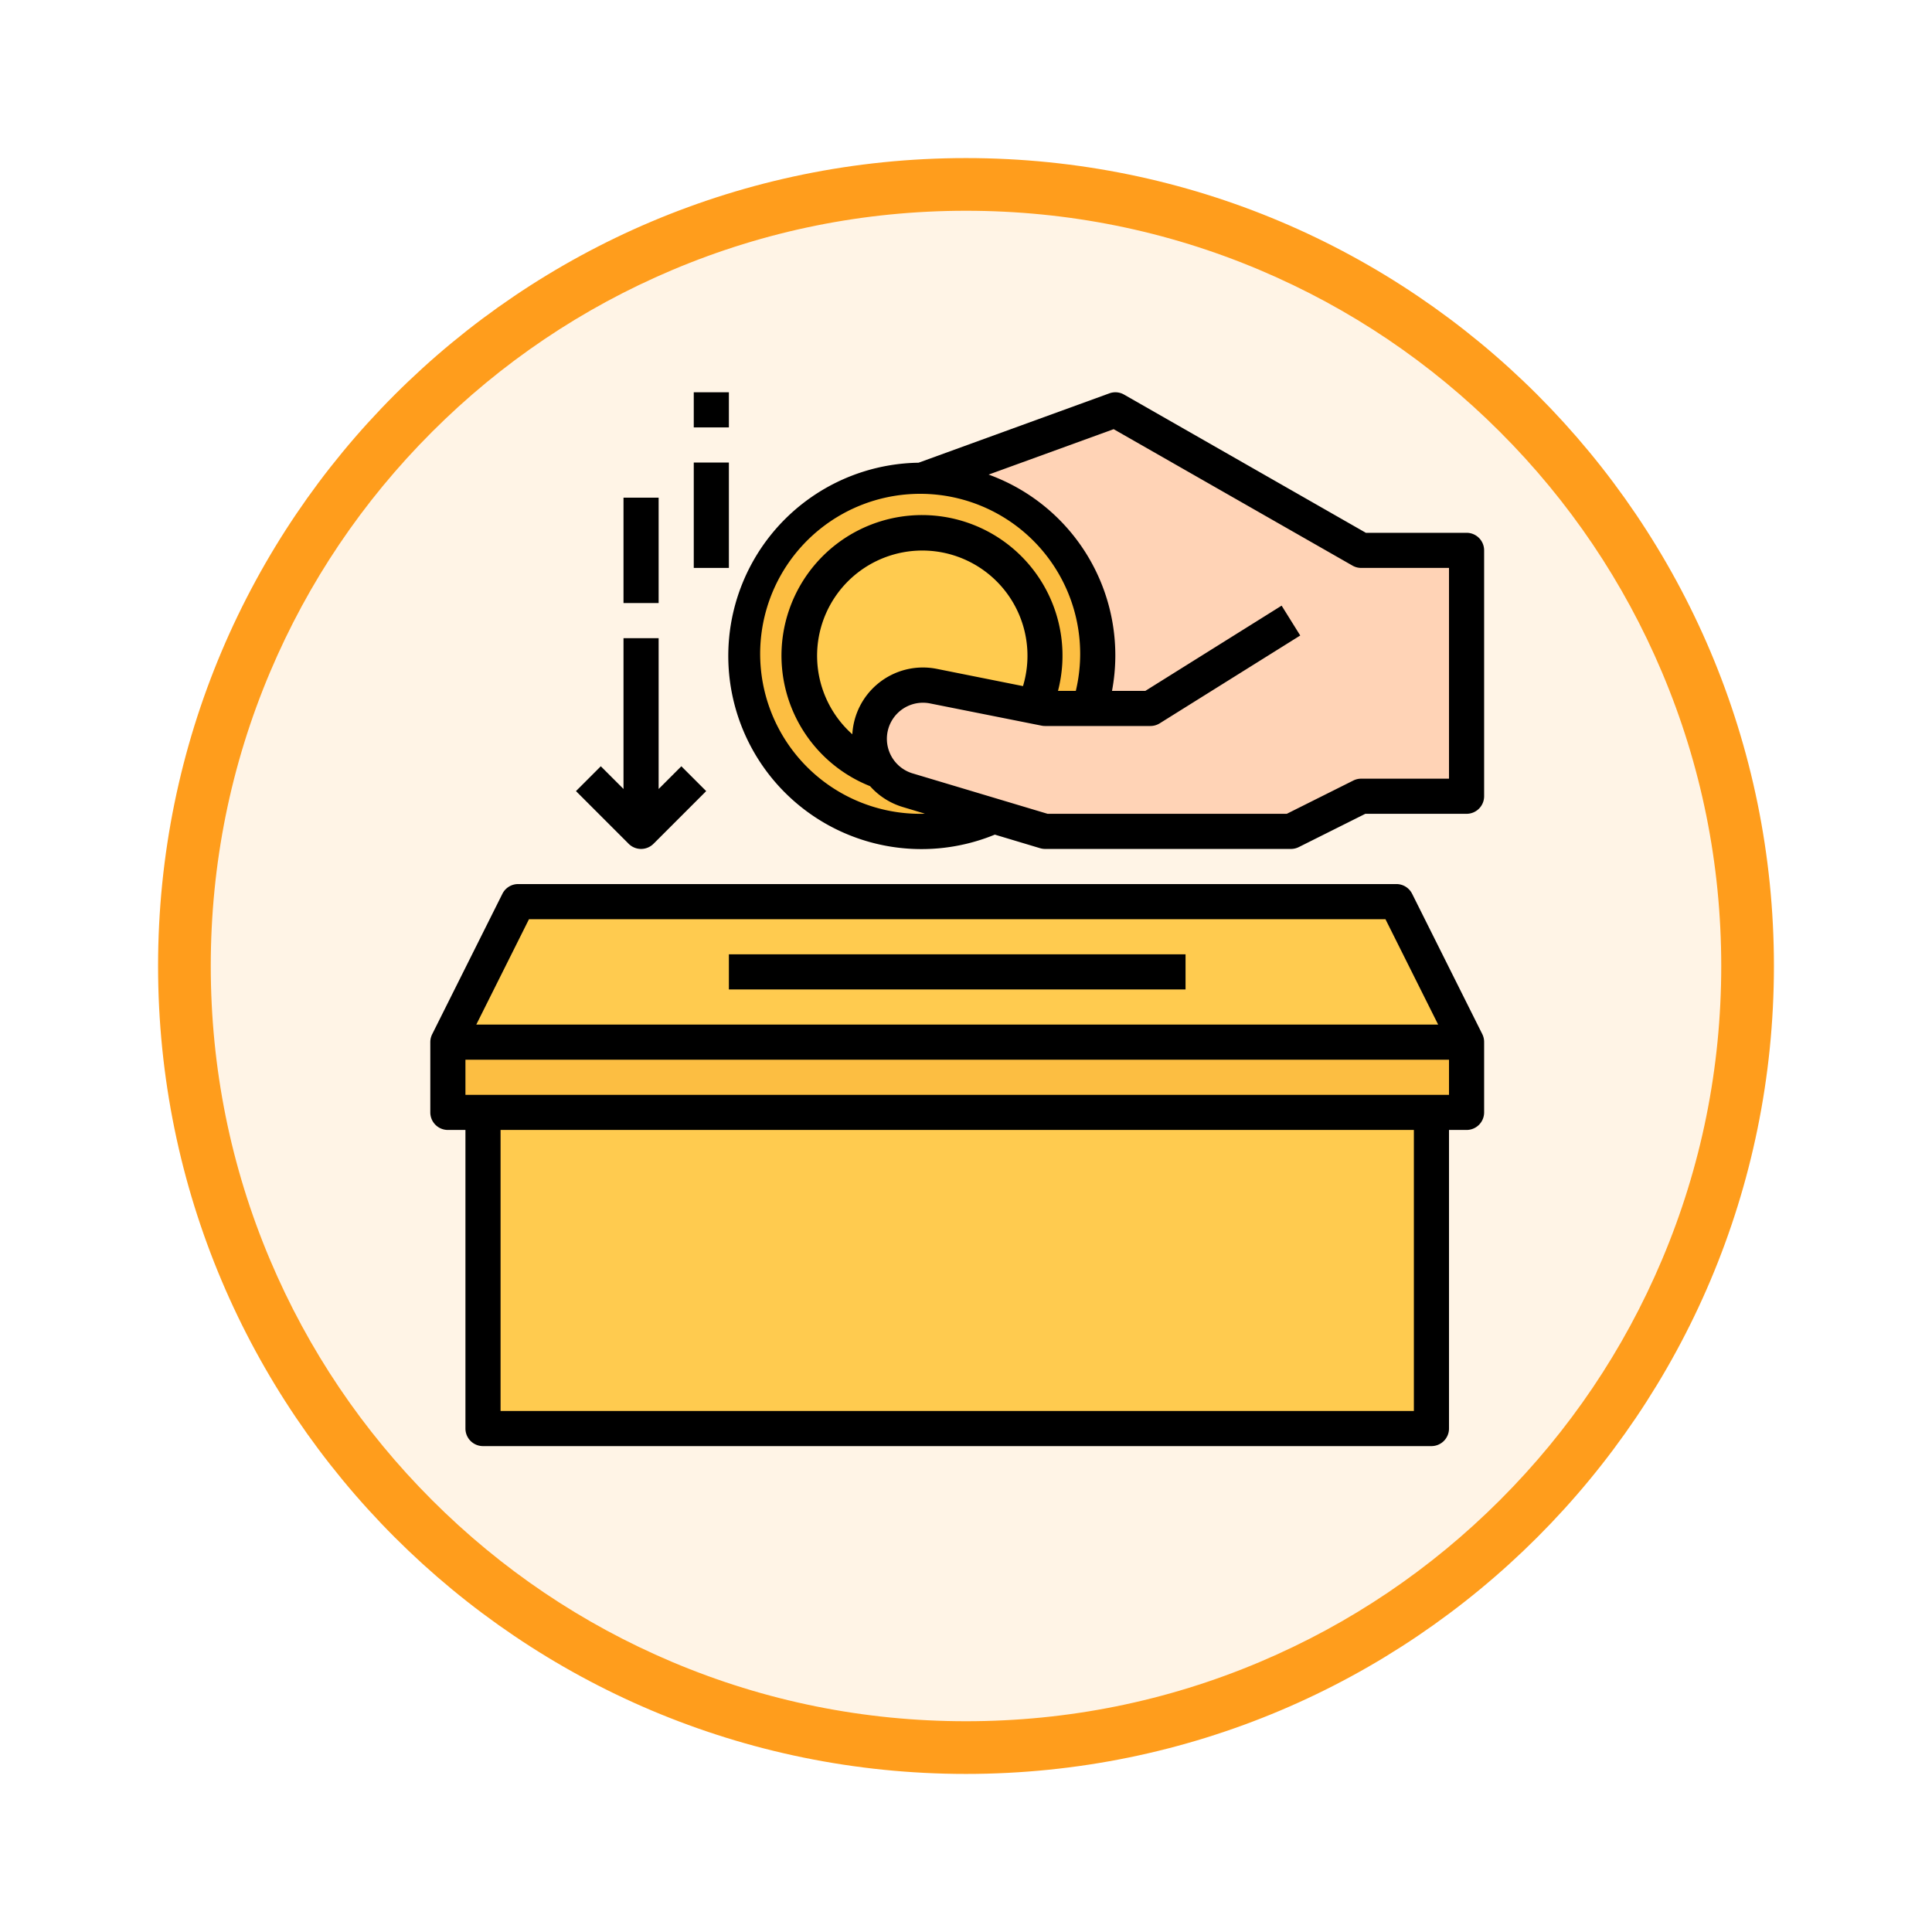 <svg xmlns="http://www.w3.org/2000/svg" xmlns:xlink="http://www.w3.org/1999/xlink" width="110" height="110" viewBox="0 0 110 110">
  <defs>
    <filter id="Trazado_982547" x="0" y="0" width="110" height="110" filterUnits="userSpaceOnUse">
      <feOffset dy="3" input="SourceAlpha"/>
      <feGaussianBlur stdDeviation="3" result="blur"/>
      <feFlood flood-opacity="0.161"/>
      <feComposite operator="in" in2="blur"/>
      <feComposite in="SourceGraphic"/>
    </filter>
  </defs>
  <g id="Grupo_1165495" data-name="Grupo 1165495" transform="translate(-800.5 -2050.665)">
    <g id="Grupo_1164284" data-name="Grupo 1164284" transform="translate(0.5 -1745.335)">
      <g id="Grupo_1159364" data-name="Grupo 1159364" transform="translate(0 -542)">
        <g id="Grupo_1157015" data-name="Grupo 1157015" transform="translate(0 3549)">
          <g id="Grupo_1155792" data-name="Grupo 1155792" transform="translate(-1 -3894.666)">
            <g id="Grupo_1154703" data-name="Grupo 1154703" transform="translate(0 1465.666)">
              <g id="Grupo_1150789" data-name="Grupo 1150789" transform="translate(3 2320)">
                <g id="Grupo_1154212" data-name="Grupo 1154212" transform="translate(-236 -5809)">
                  <g id="Grupo_1152583" data-name="Grupo 1152583" transform="translate(1043 6713)">
                    <g id="Grupo_1146973" data-name="Grupo 1146973" transform="translate(0 0)">
                      <g id="Grupo_1146954" data-name="Grupo 1146954">
                        <g transform="matrix(1, 0, 0, 1, -9, -6)" filter="url(#Trazado_982547)">
                          <g id="Trazado_982547-2" data-name="Trazado 982547" transform="translate(9 6)" fill="#fff4e6">
                            <path d="M 46 90.5 C 39.992 90.5 34.164 89.324 28.679 87.003 C 23.38 84.762 18.621 81.553 14.534 77.466 C 10.446 73.379 7.238 68.62 4.996 63.321 C 2.676 57.836 1.5 52.008 1.5 46 C 1.5 39.992 2.676 34.164 4.996 28.679 C 7.238 23.38 10.446 18.621 14.534 14.534 C 18.621 10.446 23.38 7.238 28.679 4.996 C 34.164 2.676 39.992 1.5 46 1.5 C 52.008 1.5 57.836 2.676 63.321 4.996 C 68.62 7.238 73.379 10.446 77.466 14.534 C 81.554 18.621 84.762 23.38 87.004 28.679 C 89.324 34.164 90.5 39.992 90.5 46 C 90.5 52.008 89.324 57.836 87.004 63.321 C 84.762 68.62 81.554 73.379 77.466 77.466 C 73.379 81.553 68.62 84.762 63.321 87.003 C 57.836 89.324 52.008 90.5 46 90.5 Z" stroke="none"/>
                            <path d="M 46 3 C 40.194 3 34.563 4.136 29.263 6.378 C 24.143 8.544 19.544 11.644 15.594 15.594 C 11.644 19.544 8.544 24.143 6.378 29.263 C 4.136 34.563 3 40.194 3 46 C 3 51.806 4.136 57.437 6.378 62.737 C 8.544 67.857 11.644 72.455 15.594 76.405 C 19.544 80.355 24.143 83.456 29.263 85.622 C 34.563 87.863 40.194 89 46 89 C 51.806 89 57.437 87.863 62.737 85.622 C 67.857 83.456 72.456 80.355 76.406 76.405 C 80.356 72.455 83.456 67.857 85.622 62.737 C 87.864 57.437 89 51.806 89 46 C 89 40.194 87.864 34.563 85.622 29.263 C 83.456 24.143 80.356 19.544 76.406 15.594 C 72.456 11.644 67.857 8.544 62.737 6.378 C 57.437 4.136 51.806 3 46 3 M 46 -7.62939453125e-06 C 71.405 -7.62939453125e-06 92 20.595 92 46 C 92 71.405 71.405 92 46 92 C 20.595 92 0 71.405 0 46 C 0 20.595 20.595 -7.62939453125e-06 46 -7.62939453125e-06 Z" stroke="none" fill="#ff9d1c"/>
                          </g>
                        </g>
                      </g>
                    </g>
                  </g>
                </g>
              </g>
            </g>
          </g>
        </g>
      </g>
    </g>
    <g id="Layer_32" data-name="Layer 32" transform="translate(823 2071)">
      <path id="Trazado_1000667" data-name="Trazado 1000667" d="M3,39H61v4H3Z" fill="#fcbe42"/>
      <g id="Grupo_1165494" data-name="Grupo 1165494">
        <path id="Trazado_1000668" data-name="Trazado 1000668" d="M5,43H59V61H5Z" fill="#ffcb4f"/>
        <path id="Trazado_1000669" data-name="Trazado 1000669" d="M5,43H59V61H5Z" fill="#ffcb4f"/>
        <path id="Trazado_1000670" data-name="Trazado 1000670" d="M61,39H3l4-8H57Z" fill="#ffcb4f"/>
      </g>
      <path id="Trazado_1000671" data-name="Trazado 1000671" d="M55,11,41,3,30,7v6l7,14H51l4-2h6V11Z" fill="#ffd3b6"/>
      <circle id="Elipse_11710" data-name="Elipse 11710" cx="10" cy="10" r="10" transform="translate(20 7)" fill="#fcbe42"/>
      <circle id="Elipse_11711" data-name="Elipse 11711" cx="7" cy="7" r="7" transform="translate(23 10)" fill="#ffcb4f"/>
      <path id="Trazado_1000672" data-name="Trazado 1000672" d="M27,21.727a3.055,3.055,0,0,1,3.654-3L37,20h6l8-5V27H37l-7.823-2.347A3.054,3.054,0,0,1,27,21.727Z" fill="#ffd3b6"/>
      <path id="Trazado_1000673" data-name="Trazado 1000673" d="M57.9,30.553A1,1,0,0,0,57,30H7a1,1,0,0,0-.895.553l-4,8A1,1,0,0,0,2,39v4a1,1,0,0,0,1,1H4V61a1,1,0,0,0,1,1H59a1,1,0,0,0,1-1V44h1a1,1,0,0,0,1-1V39a1,1,0,0,0-.1-.447ZM7.618,32H56.382l3,6H4.618ZM58,60H6V44H58Zm2-18H4V40H60Z"/>
      <path id="Trazado_1000674" data-name="Trazado 1000674" d="M19,34H45v2H19Z"/>
      <path id="Trazado_1000675" data-name="Trazado 1000675" d="M61,10H55.266L41.5,2.132a.989.989,0,0,0-.838-.071L29.8,6.01a11,11,0,1,0,4.342,21.175l2.575.773A1.027,1.027,0,0,0,37,28H51a1,1,0,0,0,.447-.105L55.236,26H61a1,1,0,0,0,1-1V11A1,1,0,0,0,61,10ZM30,26a9.11,9.11,0,1,1,8.753-7H37.738a8,8,0,1,0-10.7,5.425,4.041,4.041,0,0,0,1.855,1.186l1.269.381c-.056,0-.108.008-.162.008Zm-2.516-7.409a4.025,4.025,0,0,0-1.456,2.881,5.989,5.989,0,1,1,9.717-2.743l-4.894-.979a4.028,4.028,0,0,0-3.367.841ZM60,24H55a1,1,0,0,0-.447.105L50.764,26H37.146l-7.681-2.3a2.055,2.055,0,0,1,.993-3.984L36.8,20.98A1,1,0,0,0,37,21h6a1,1,0,0,0,.53-.152l8-5-1.06-1.7L42.713,19h-1.9A10.945,10.945,0,0,0,33.788,6.686L40.906,4.1l13.6,7.769A1,1,0,0,0,55,12h5Z"/>
      <path id="Trazado_1000676" data-name="Trazado 1000676" d="M14,28a1,1,0,0,0,.707-.293l3-3-1.414-1.414L15,24.586V16H13v8.586l-1.293-1.293-1.414,1.414,3,3A1,1,0,0,0,14,28Z"/>
      <path id="Trazado_1000677" data-name="Trazado 1000677" d="M13,8h2v6H13Z"/>
      <path id="Trazado_1000678" data-name="Trazado 1000678" d="M17,6h2v6H17Z"/>
      <path id="Trazado_1000679" data-name="Trazado 1000679" d="M17,2h2V4H17Z"/>
    </g>
  </g>
</svg>
